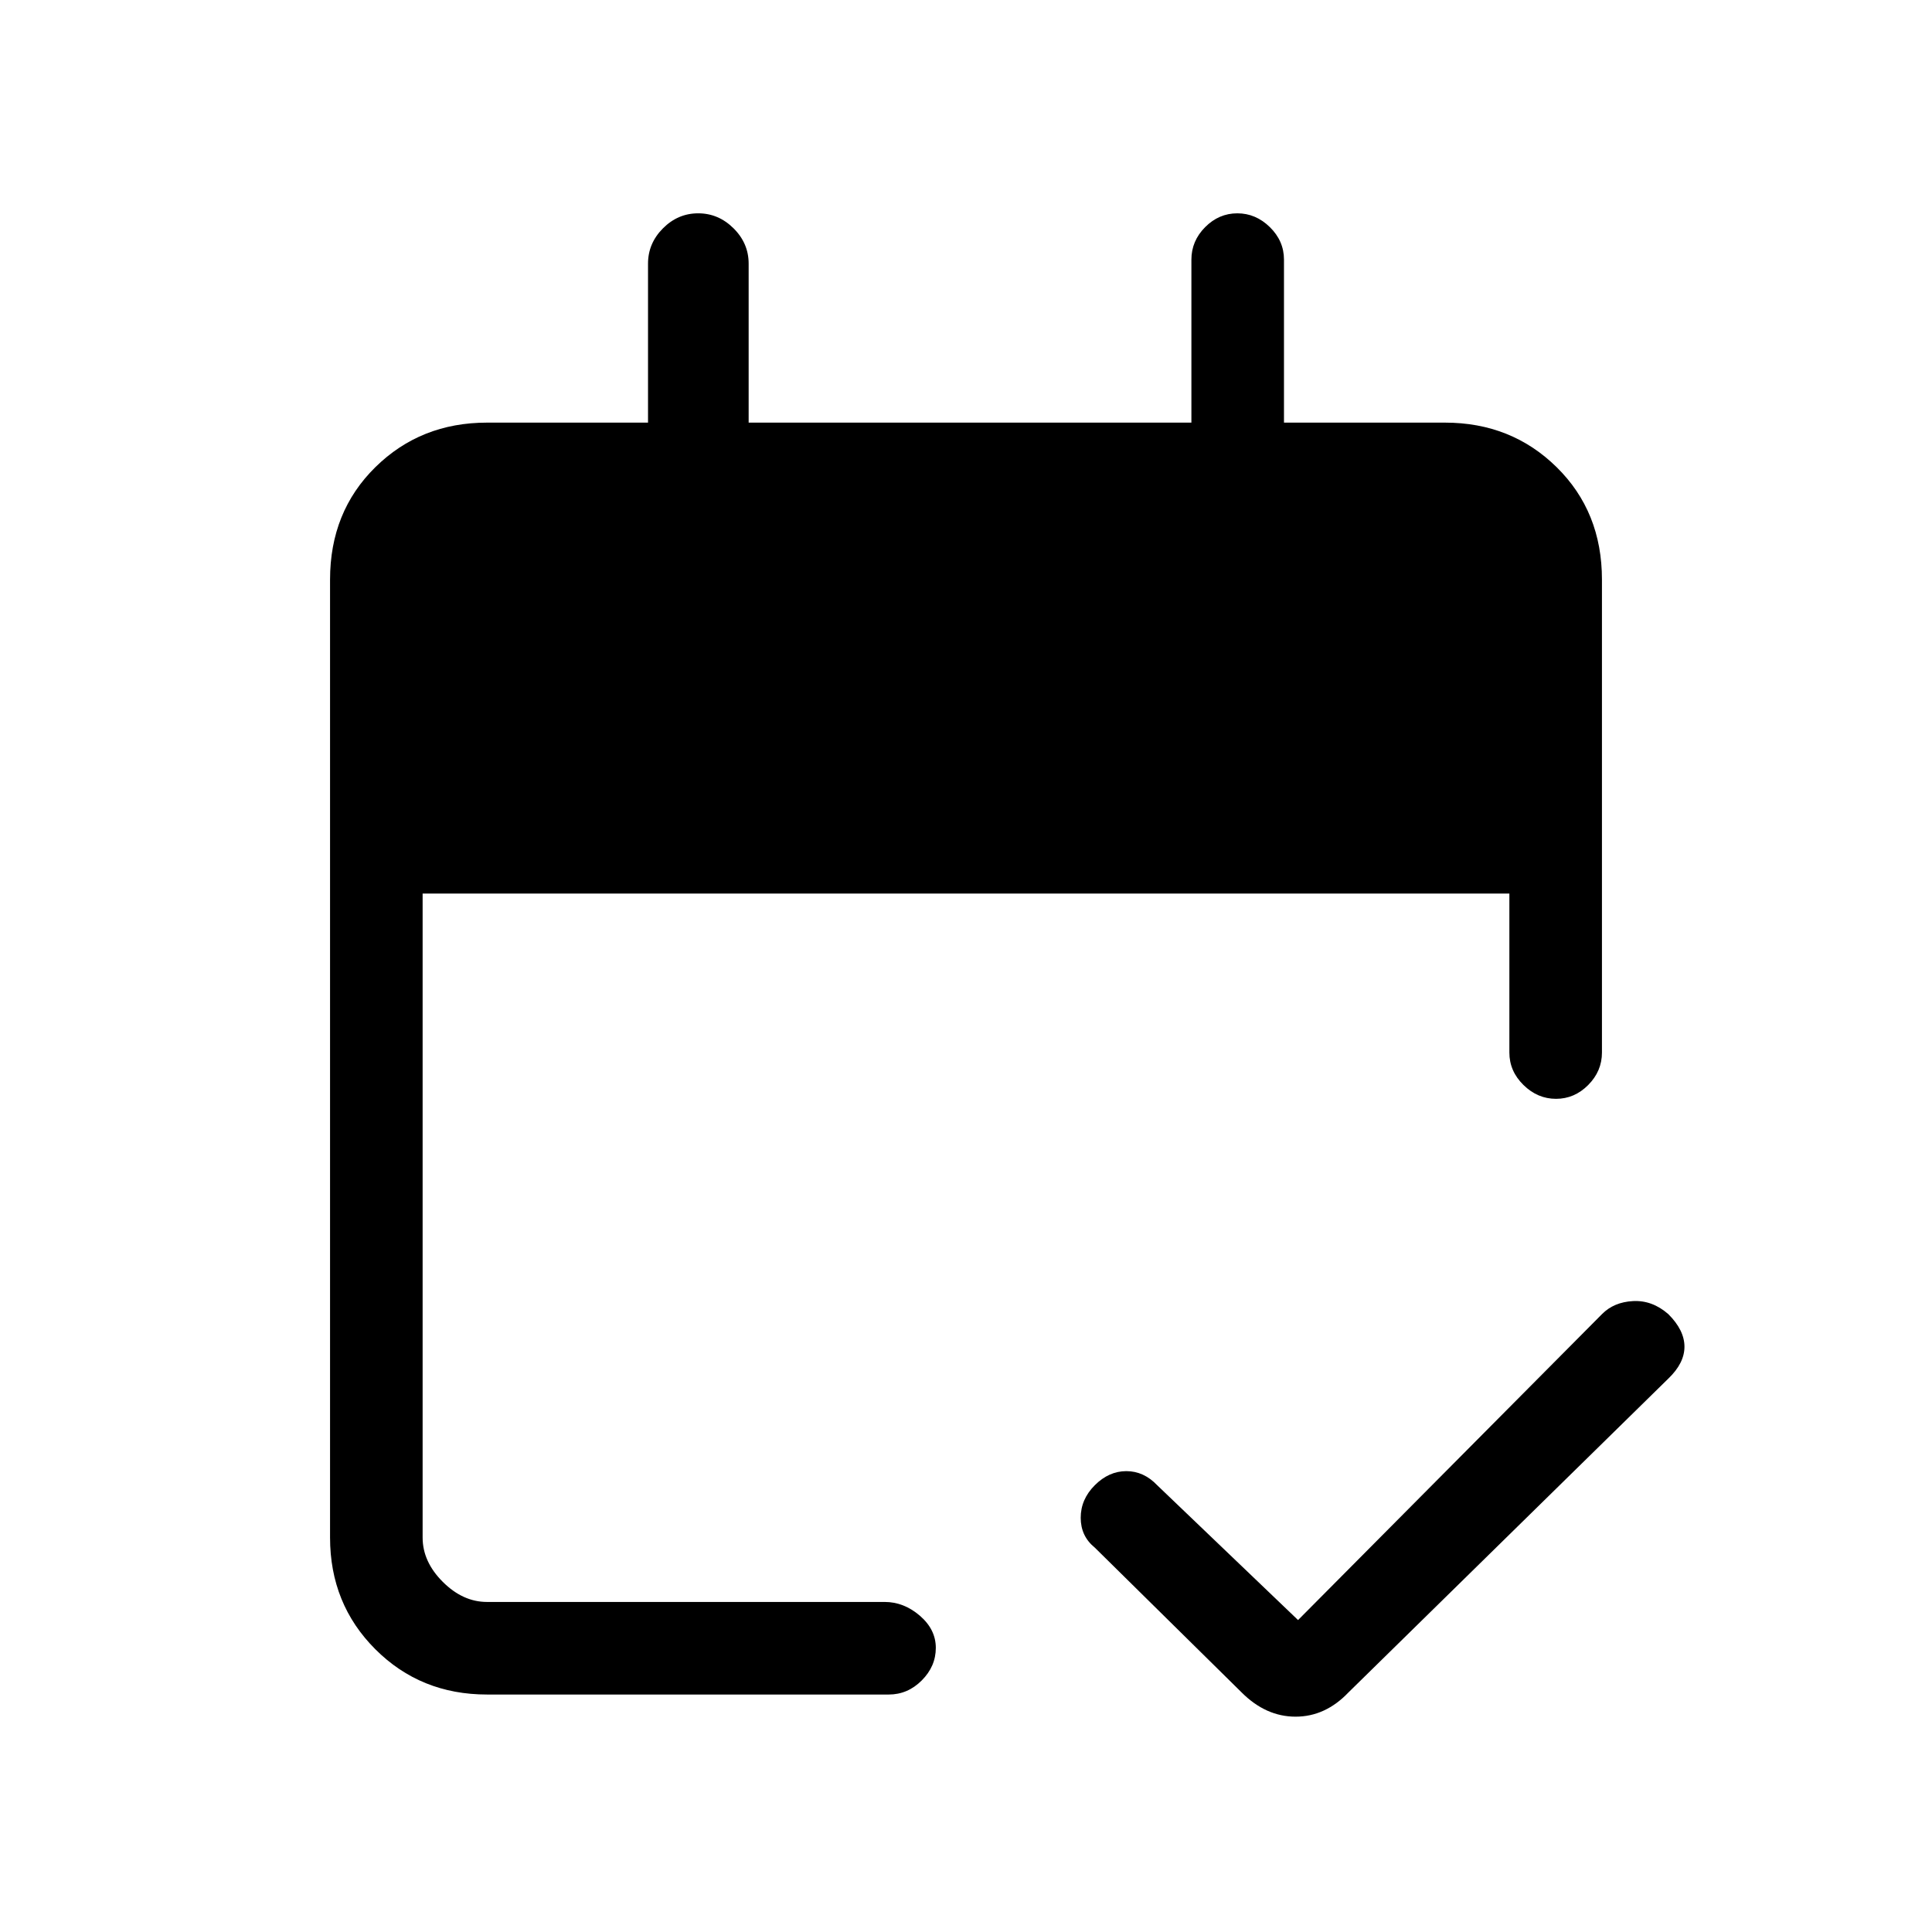 <svg xmlns="http://www.w3.org/2000/svg" height="20" viewBox="0 -960 960 960" width="20"><path d="M242-118q-33 0-55.5-22.5T164-196v-476q0-33.7 22.5-55.85T242-750h80v-79q0-10.1 7.43-17.55 7.43-7.45 17.5-7.45t17.57 7.45Q372-839.1 372-829v79h220v-81q0-9.25 6.82-16.13 6.83-6.87 16-6.87 9.18 0 16.18 6.87 7 6.88 7 16.13v81h80q33 0 55.5 22.15T796-672v235q0 9.25-6.82 16.12-6.83 6.88-16 6.88-9.18 0-16.18-6.88-7-6.87-7-16.12v-79H210v320q0 12 10 22t22 10h197.6q9.5 0 17.45 6.82 7.95 6.83 7.95 16 0 9.18-6.99 16.18-6.98 7-16.4 7H242Zm403-37 151-152q5.91-6 15.45-6.5Q821-314 829-307q8 8 8 16.17 0 8.16-8 15.83L670-119q-11.47 12-26.23 12Q629-107 617-119l-73-72q-7-5.67-7-14.83 0-9.17 7-16.17 7-7 15.67-7 8.66 0 15.33 7l70 67Z"/></svg>